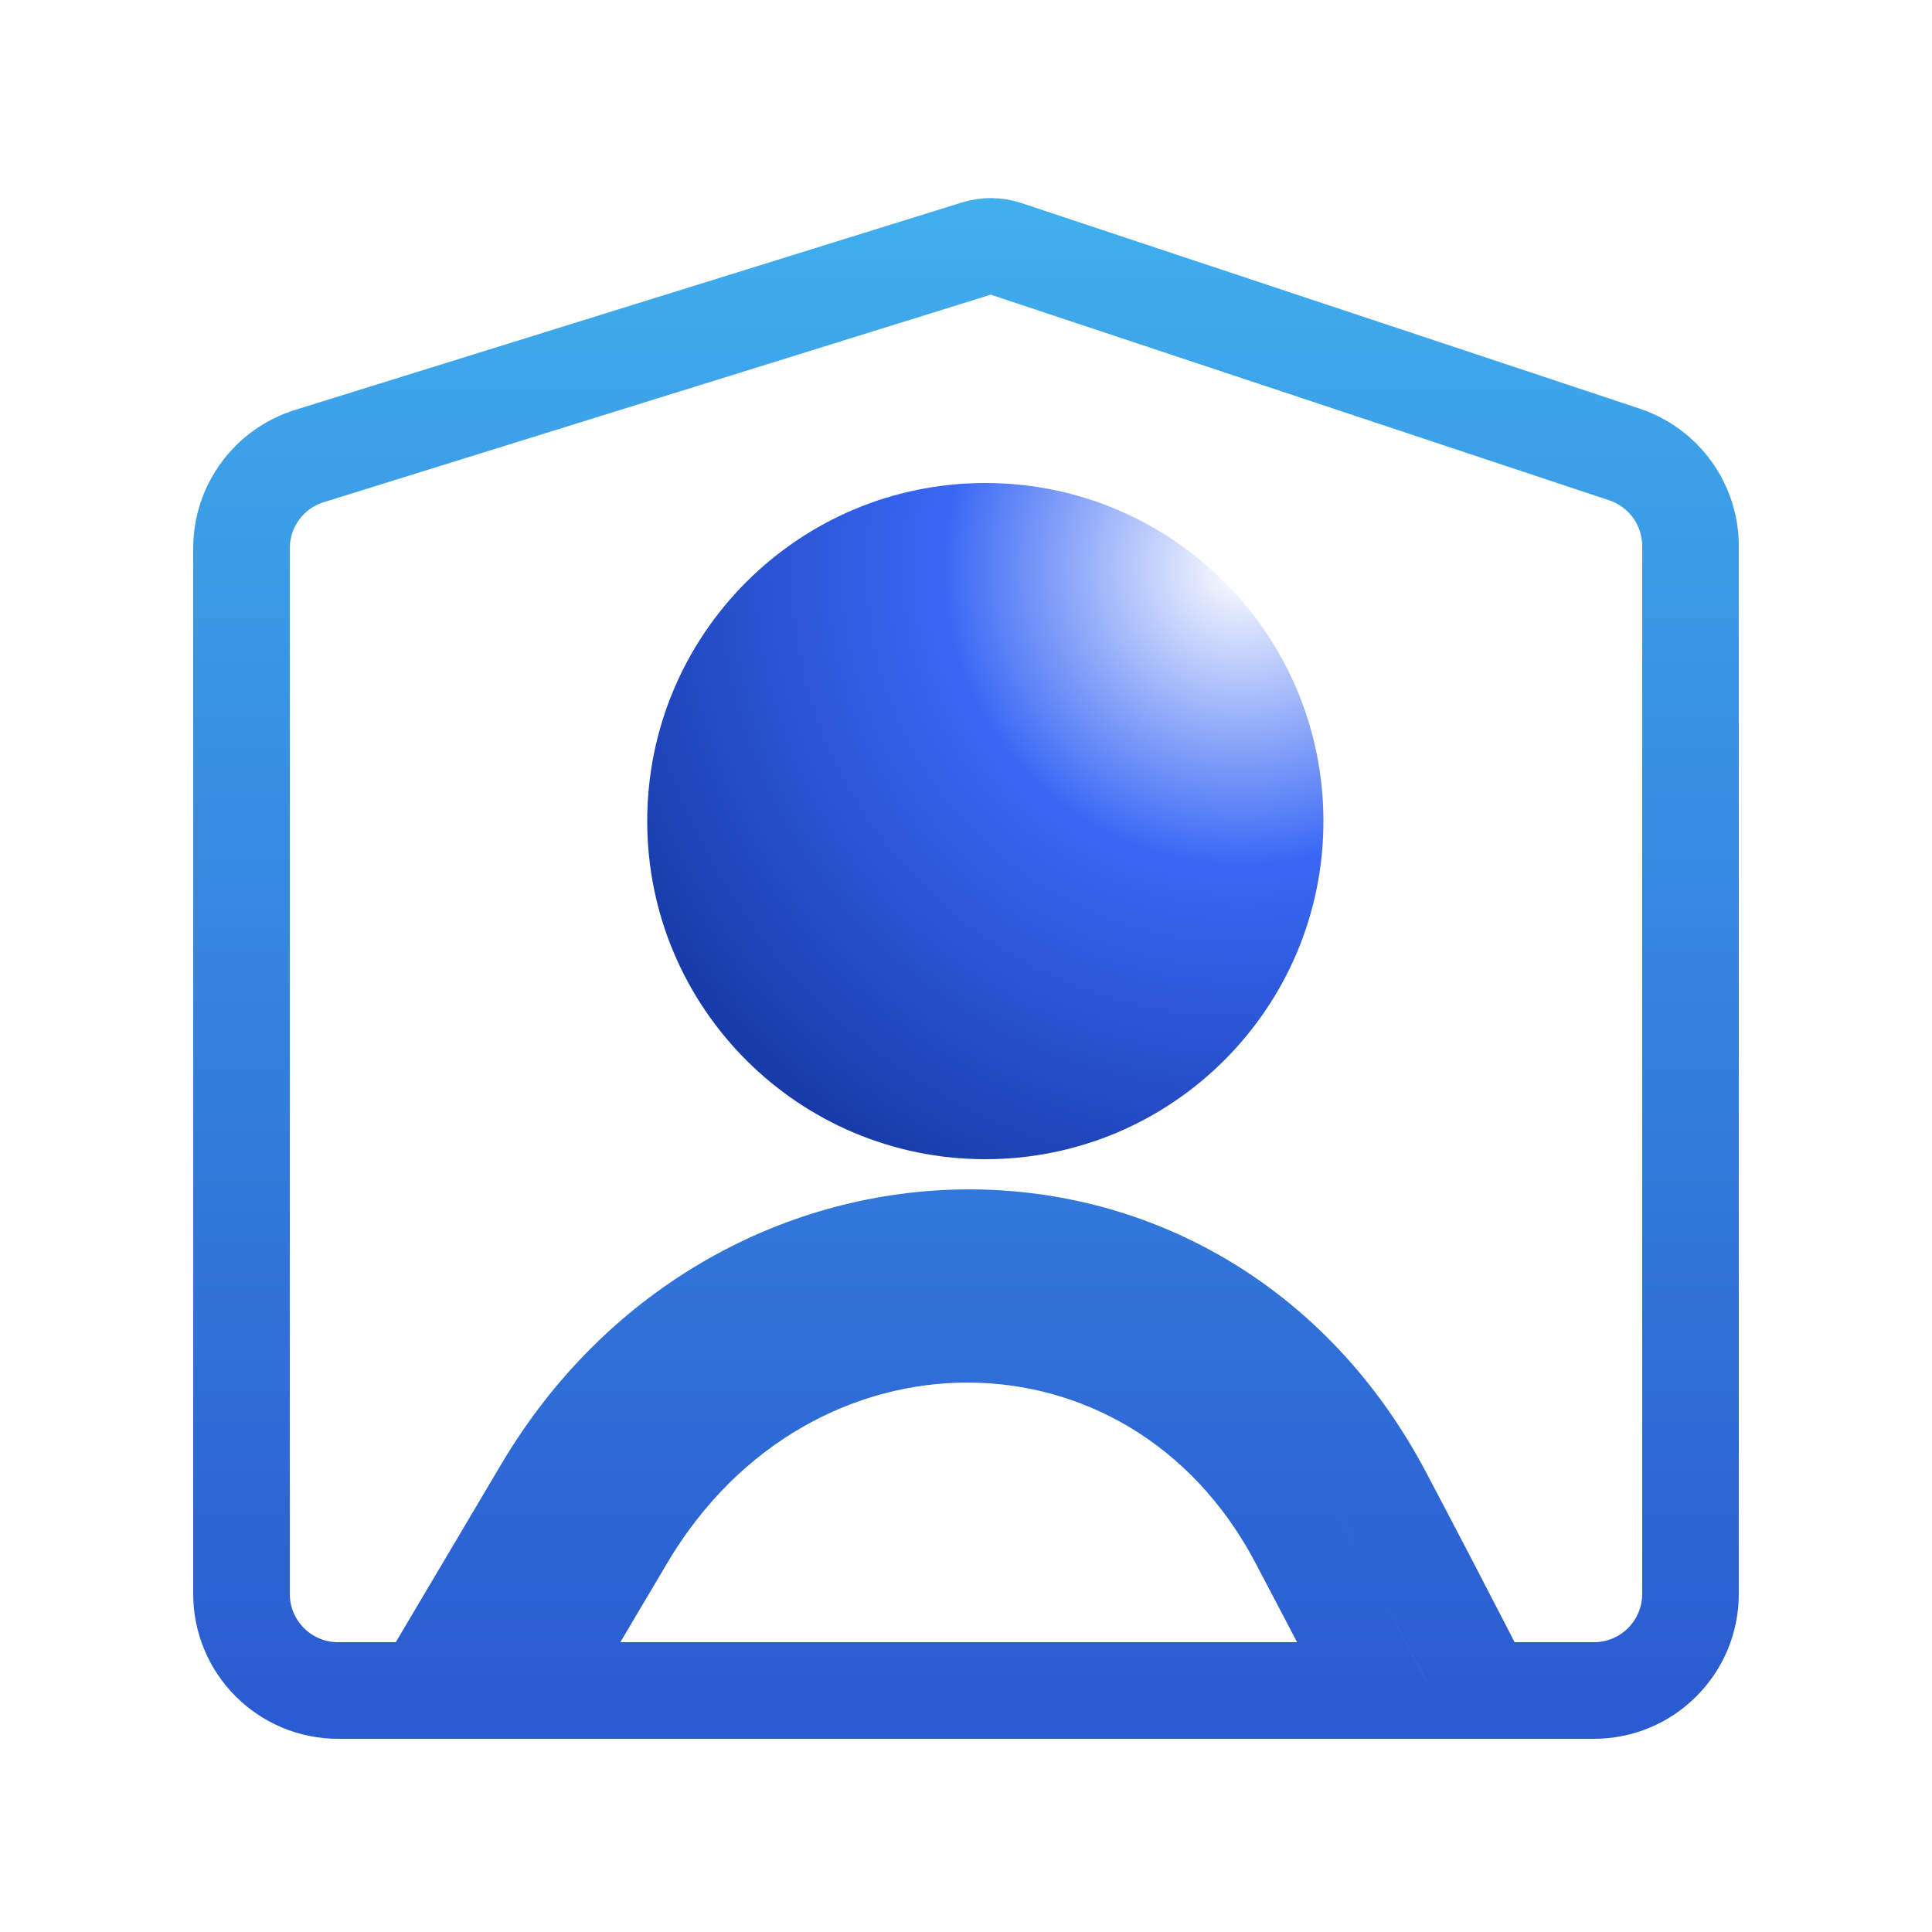 <svg width="40" height="40" viewBox="0 0 40 40" fill="none" xmlns="http://www.w3.org/2000/svg">
<g id="Group 1171275049">
<rect id="Rectangle 34624217" width="40" height="40" fill="white">
                                    </rect>
<g id="Group 1171275046">
<g id="Group1171275044">
<path id="Vector29" d="M12.096 31.338C15.8 25.087 24.365 24.994 27.759 31.419M28.499 35L11.088 35L12.956 31.848C16.297 26.21 23.878 26.212 26.874 31.886C27.529 33.125 28.088 34.203 28.499 35ZM30.747 35C30.644 34.799 30.515 34.546 30.362 34.25C29.943 33.435 29.347 32.286 28.643 30.952C24.853 23.776 15.303 23.964 11.236 30.828L8.764 35L7 35C5.895 35 5 34.105 5 33L5 11.351C5 10.476 5.57 9.702 6.406 9.442L20.216 5.146C20.416 5.084 20.63 5.086 20.828 5.152L33.631 9.409C34.449 9.681 35 10.445 35 11.307L35 33C35 34.105 34.105 35 33 35L30.747 35Z" stroke="url(#paint0_linear_22_895)" stroke-width="2">
                                    <animate attributeName="d" values="M12.096 31.338C15.8 25.087 24.365 24.994 27.759 31.419M28.499 35L11.088 35L12.956 31.848C16.297 26.21 23.878 26.212 26.874 31.886C27.529 33.125 28.088 34.203 28.499 35ZM30.747 35C30.644 34.799 30.515 34.546 30.362 34.25C29.943 33.435 29.347 32.286 28.643 30.952C24.853 23.776 15.303 23.964 11.236 30.828L8.764 35L7 35C5.895 35 5 34.105 5 33L5 11.351C5 10.476 5.57 9.702 6.406 9.442L20.216 5.146C20.416 5.084 20.63 5.086 20.828 5.152L33.631 9.409C34.449 9.681 35 10.445 35 11.307L35 33C35 34.105 34.105 35 33 35L30.747 35Z;M13.036 28.561C16.417 21.77 24.826 21.684 27.515 28.777M28.726 35L10.948 35L13.932 29.006C15.471 25.914 18.091 24.449 20.529 24.462C22.945 24.476 25.37 25.941 26.58 29.131C27.344 31.147 27.996 32.946 28.457 34.241C28.556 34.518 28.646 34.772 28.726 35ZM30.846 35C30.721 34.644 30.551 34.159 30.341 33.57C29.877 32.266 29.22 30.453 28.45 28.422C26.97 24.52 23.846 22.481 20.541 22.462C17.257 22.444 13.982 24.416 12.141 28.115L8.714 35L7 35C5.895 35 5 34.105 5 33L5 11.351C5 10.476 5.57 9.702 6.406 9.442L20.216 5.146C20.416 5.084 20.63 5.086 20.828 5.152L33.631 9.409C34.449 9.681 35 10.445 35 11.307L35 33C35 34.105 34.105 35 33 35L30.846 35Z;M12.751 29.898C16.353 23.465 24.771 23.44 27.704 30.204M28.646 35L11.04 35L13.623 30.387C15.256 27.47 17.933 26.072 20.466 26.102C22.983 26.132 25.473 27.572 26.787 30.602C27.501 32.247 28.106 33.691 28.532 34.723C28.572 34.819 28.61 34.911 28.646 35ZM30.808 35C30.697 34.729 30.553 34.377 30.381 33.959C29.951 32.919 29.341 31.464 28.622 29.806C27.002 26.072 23.816 24.142 20.49 24.102C17.181 24.063 13.847 25.893 11.878 29.409L8.747 35L7 35C5.895 35 5 34.105 5 33L5 12.824C5 11.072 6.139 9.525 7.812 9.004L20.216 5.146C20.416 5.084 20.63 5.086 20.828 5.152L32.262 8.954C33.897 9.497 35 11.027 35 12.749L35 33C35 34.105 34.105 35 33 35L30.808 35Z;M13.036 28.561C16.417 21.77 24.826 21.684 27.515 28.777M28.726 35L10.948 35L13.932 29.006C15.471 25.914 18.091 24.449 20.529 24.462C22.945 24.476 25.37 25.941 26.58 29.131C27.344 31.147 27.996 32.946 28.457 34.241C28.556 34.518 28.646 34.772 28.726 35ZM30.846 35C30.721 34.644 30.551 34.159 30.341 33.57C29.877 32.266 29.22 30.453 28.45 28.422C26.97 24.52 23.846 22.481 20.541 22.462C17.257 22.444 13.982 24.416 12.141 28.115L8.714 35L7 35C5.895 35 5 34.105 5 33L5 11.351C5 10.476 5.57 9.702 6.406 9.442L20.216 5.146C20.416 5.084 20.63 5.086 20.828 5.152L33.631 9.409C34.449 9.681 35 10.445 35 11.307L35 33C35 34.105 34.105 35 33 35L30.846 35Z;M12.096 31.338C15.8 25.087 24.365 24.994 27.759 31.419M28.499 35L11.088 35L12.956 31.848C16.297 26.21 23.878 26.212 26.874 31.886C27.529 33.125 28.088 34.203 28.499 35ZM30.747 35C30.644 34.799 30.515 34.546 30.362 34.25C29.943 33.435 29.347 32.286 28.643 30.952C24.853 23.776 15.303 23.964 11.236 30.828L8.764 35L7 35C5.895 35 5 34.105 5 33L5 11.351C5 10.476 5.57 9.702 6.406 9.442L20.216 5.146C20.416 5.084 20.63 5.086 20.828 5.152L33.631 9.409C34.449 9.681 35 10.445 35 11.307L35 33C35 34.105 34.105 35 33 35L30.747 35Z" begin="0s" dur="3s" repeatCount="indefinite" fill="freeze" calcMode="linear" keyTimes="0;0.25;0.5;0.75;1"/></path>
<path id="Ellipse_1650" d="M27.4 17C27.4 20.866 24.266 24 20.4 24C16.534 24 13.4 20.866 13.4 17C13.4 13.134 16.534 10 20.4 10C24.266 10 27.4 13.134 27.4 17Z" fill="url(#paint1_radial_22_895)">
                                    <animate attributeName="d" values="M27.4 17C27.4 20.866 24.266 24 20.4 24C16.534 24 13.4 20.866 13.4 17C13.4 13.134 16.534 10 20.4 10C24.266 10 27.4 13.134 27.4 17Z;M27.4 11C27.4 14.866 24.266 18 20.4 18C16.534 18 13.4 14.866 13.4 11C13.4 7.134 16.534 4 20.4 4C24.266 4 27.4 7.134 27.4 11Z;M27.4 24C27.4 27.866 24.266 31 20.4 31C16.534 31 13.4 27.866 13.4 24C13.4 20.134 16.534 17 20.4 17C24.266 17 27.4 20.134 27.4 24Z;M27.4 11C27.4 14.866 24.266 18 20.4 18C16.534 18 13.4 14.866 13.4 11C13.4 7.134 16.534 4 20.4 4C24.266 4 27.4 7.134 27.4 11Z;M27.4 17C27.4 20.866 24.266 24 20.4 24C16.534 24 13.4 20.866 13.4 17C13.4 13.134 16.534 10 20.4 10C24.266 10 27.4 13.134 27.4 17Z" begin="0s" dur="3s" repeatCount="indefinite" fill="freeze" calcMode="linear" keyTimes="0;0.25;0.5;0.75;1"/></path>
</g>

                                    </g>

                                    </g>
<defs>
<linearGradient id="paint0_linear_22_895" x1="20" y1="4" x2="20" y2="36" gradientUnits="userSpaceOnUse">
<stop stop-color="#40AFED"/>
<stop offset="1" stop-color="#2A5AD0"/>

                                    </linearGradient>
<radialGradient id="paint1_radial_22_895" cx="0" cy="0" r="1" gradientUnits="userSpaceOnUse" gradientTransform="translate(25.65 11.75) rotate(123.69) scale(15.774)">
<stop stop-color="white"/>
<stop offset="0.388" stop-color="#3968F5"/>
<stop offset="1" stop-color="#11339A"/>

                                    </radialGradient>
</defs>
</svg>